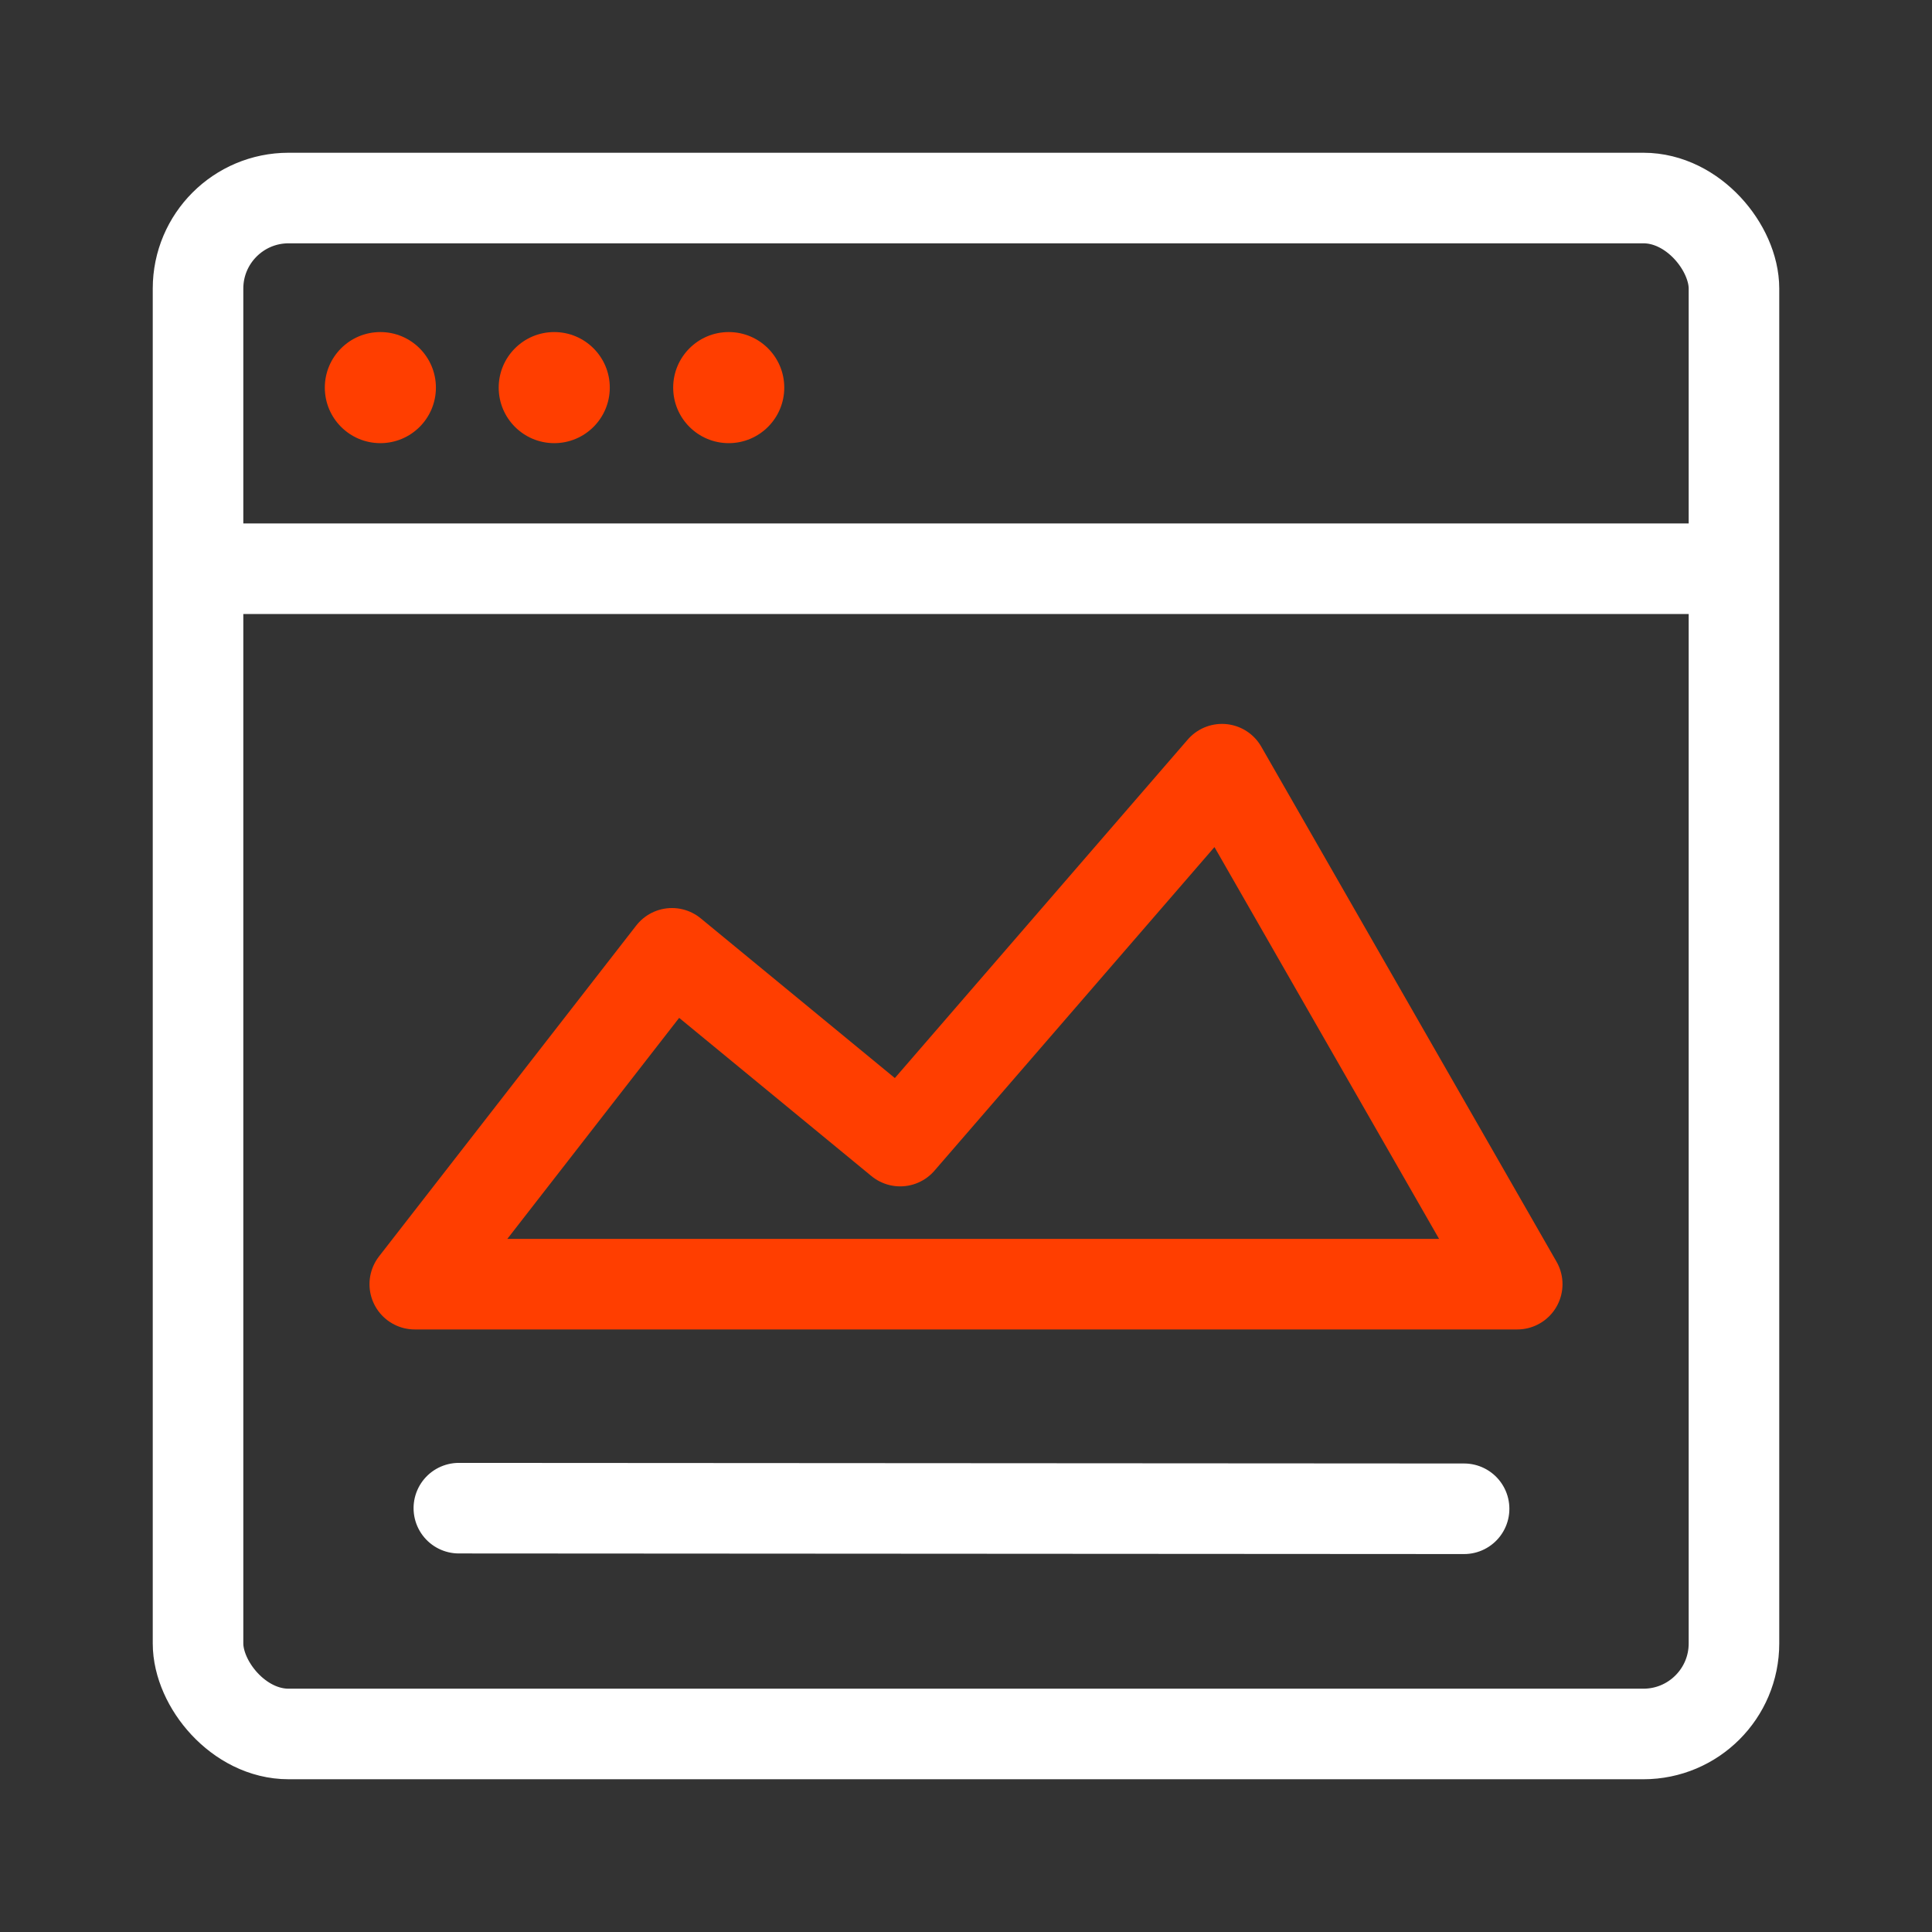 <?xml version="1.0" encoding="UTF-8"?><svg id="a" xmlns="http://www.w3.org/2000/svg" width="32" height="32" viewBox="0 0 32 32"><rect x="0" y="0" width="32" height="32" fill="#333333" stroke="none"/><rect x="3.28" y="3.28" width="25.44" height="25.44" rx="1.5" ry="1.5" style="fill:none; stroke:#fff; stroke-linecap:round; stroke-linejoin:round; stroke-width:1.5px;"/><line x1="3.55" y1="9.42" x2="28.22" y2="9.42" style="fill:none; stroke:#fff; stroke-linecap:round; stroke-linejoin:round; stroke-width:1.5px;"/><circle cx="12.07" cy="6.42" r=".92" style="fill:#ff3e00;"/><circle cx="6.3" cy="6.42" r=".92" style="fill:#ff3e00;"/><circle cx="9.18" cy="6.42" r=".92" style="fill:#ff3e00;"/><polygon points="25.13 21.27 20.24 12.74 14.91 18.9 11.13 15.79 6.87 21.27 25.13 21.27" style="fill:none; stroke:#ff3e00; stroke-linecap:round; stroke-linejoin:round; stroke-width:1.5px;"/><line x1="7.6" y1="24.98" x2="24.25" y2="24.99" style="fill:none; stroke:#fff; stroke-linecap:round; stroke-linejoin:round; stroke-width:1.5px;"/></svg>
